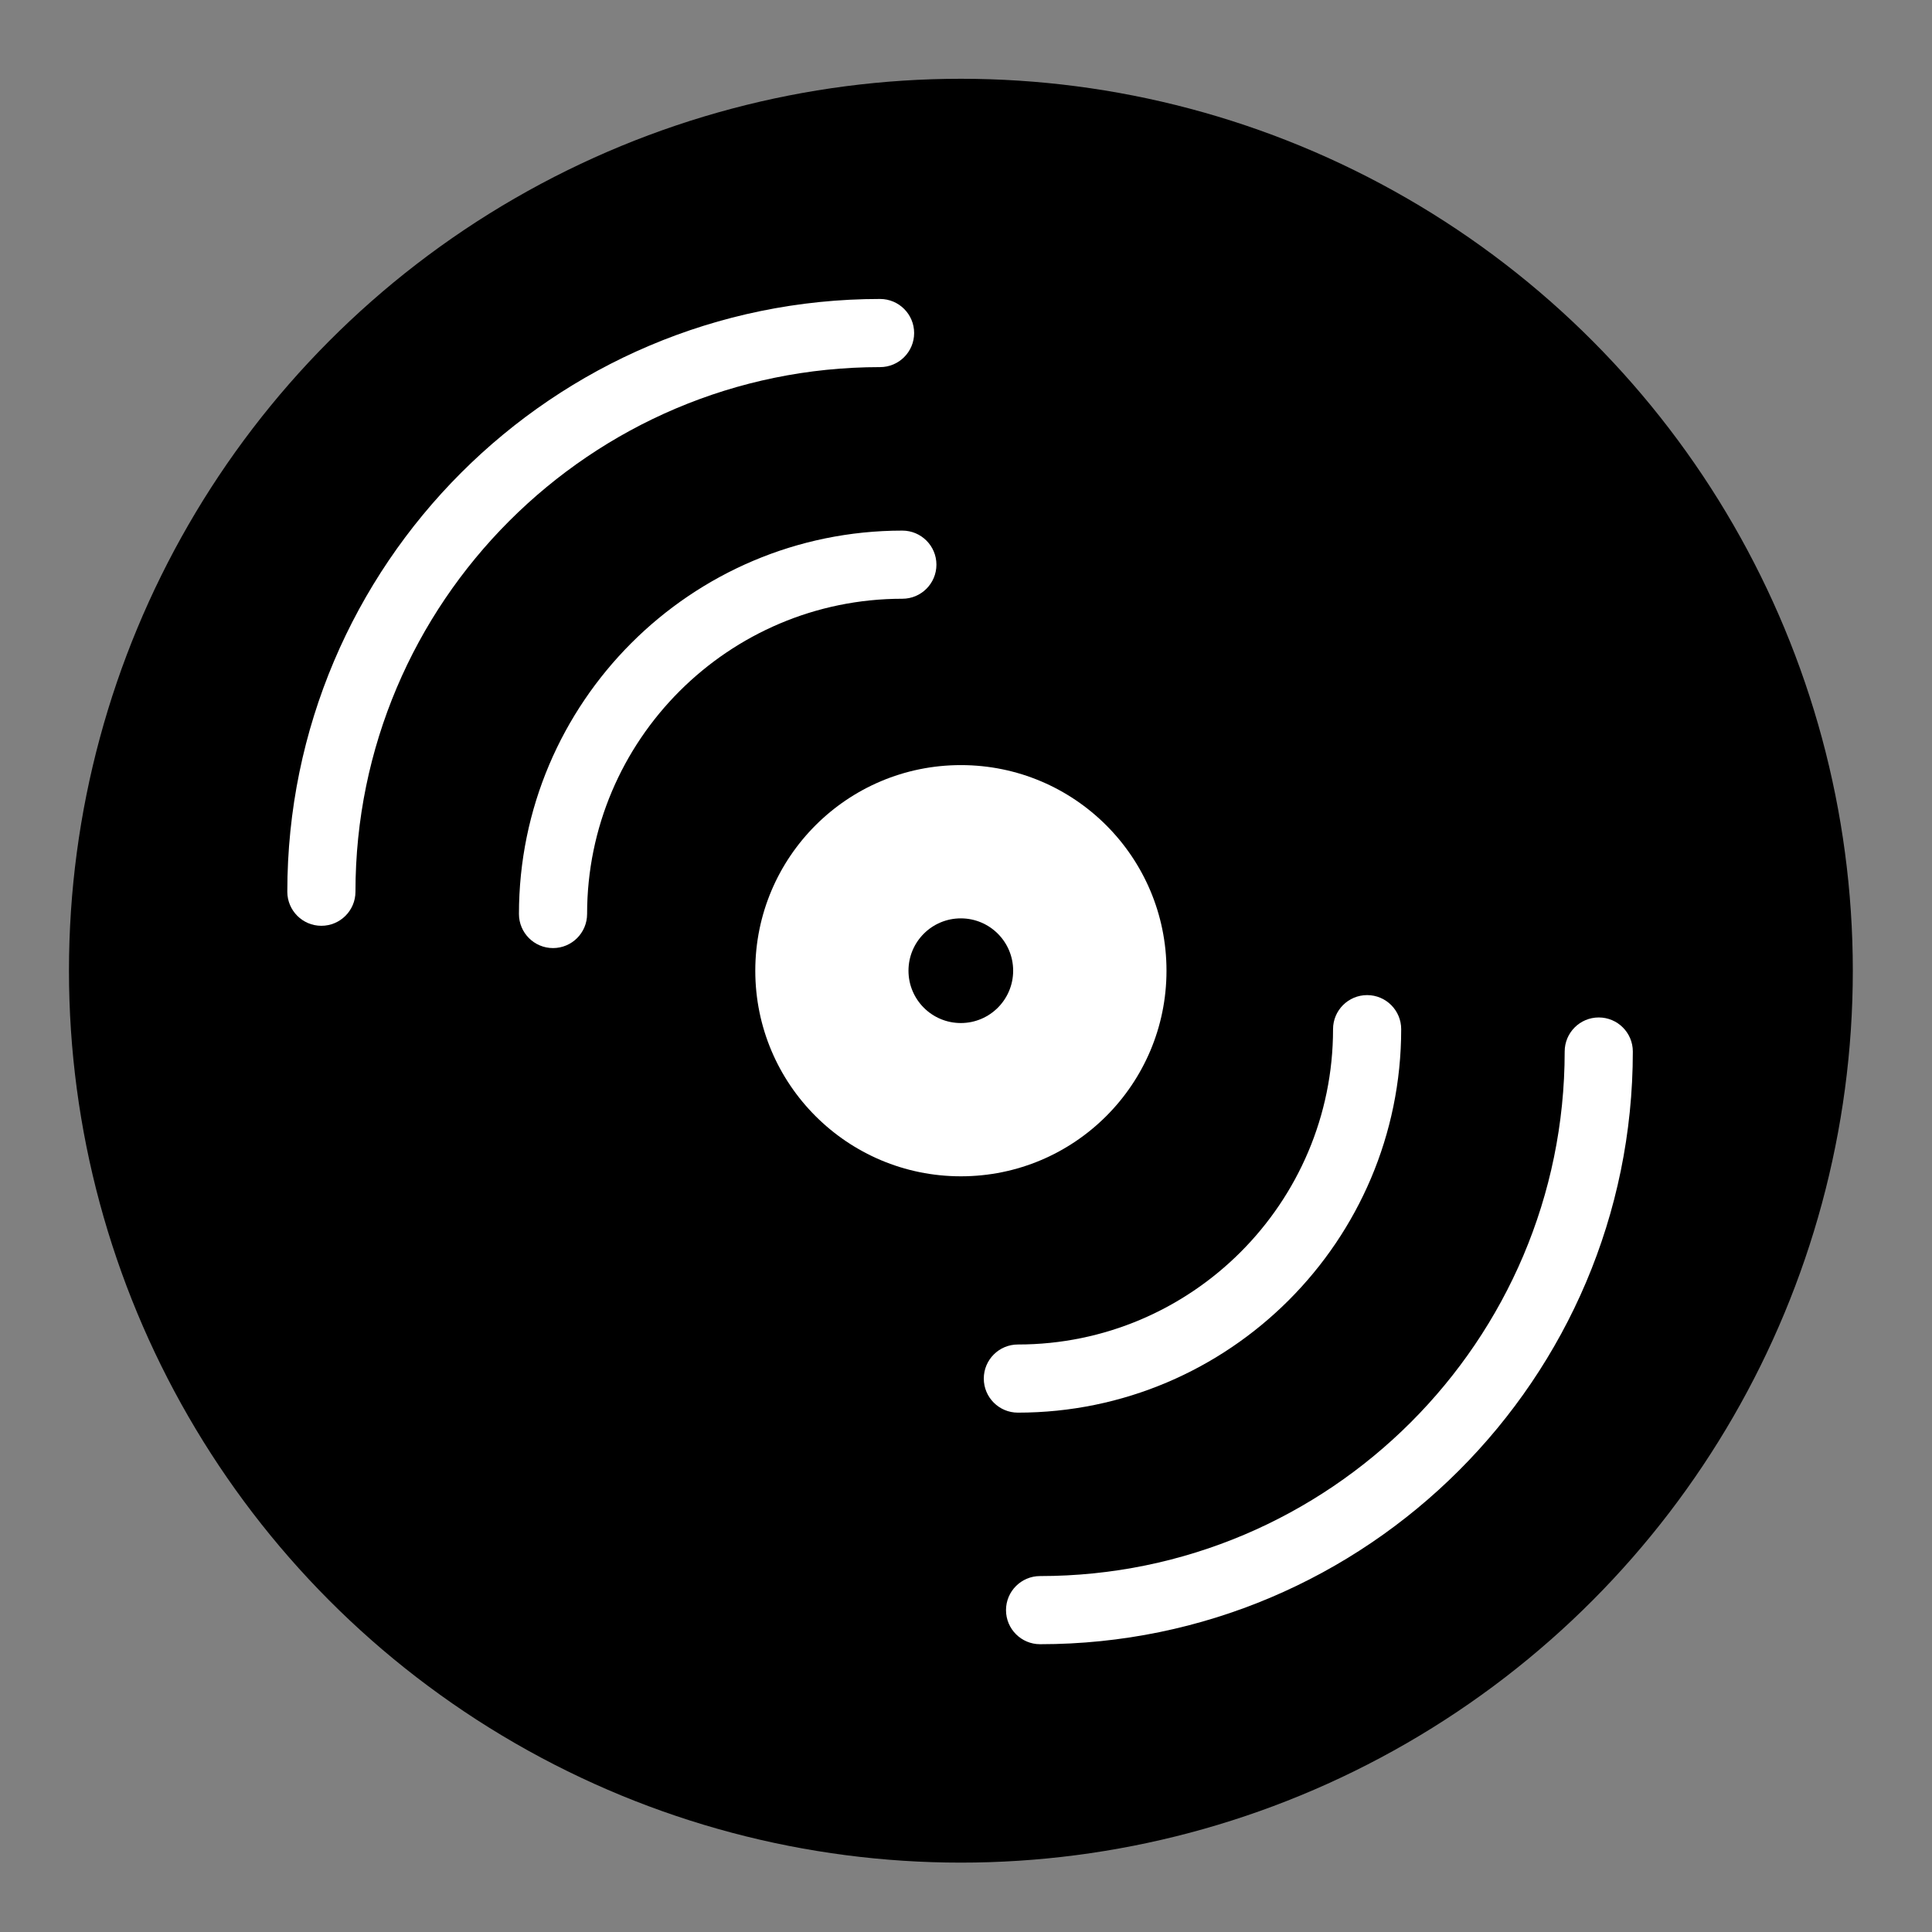 <?xml version="1.0" encoding="utf-8"?>
<!-- Generator: Adobe Illustrator 15.1.0, SVG Export Plug-In . SVG Version: 6.00 Build 0)  -->
<!DOCTYPE svg PUBLIC "-//W3C//DTD SVG 1.1//EN" "http://www.w3.org/Graphics/SVG/1.1/DTD/svg11.dtd">
<svg version="1.1" id="Calque_1" xmlns="http://www.w3.org/2000/svg" xmlns:xlink="http://www.w3.org/1999/xlink" x="0px" y="0px"
	 width="28.35px" height="28.35px" viewBox="0 0 28.35 28.35" enable-background="new 0 0 28.35 28.35" xml:space="preserve">
<rect x="0" y="0" width="28.35" height="28.35" fill="#808080" stroke="none"/>
<circle cx="14.1" cy="14.244" r="13.088"/>
<circle fill="#FFFFFF" cx="14.1" cy="14.244" r="3.017"/>
<circle cx="14.099" cy="14.244" r="0.768"/>
<path fill="#FFFFFF" d="M4.716,13.585c-0.276,0-0.5-0.224-0.5-0.5c0-4.796,3.902-8.698,8.698-8.698c0.276,0,0.5,0.224,0.5,0.5
	s-0.224,0.5-0.5,0.5c-4.245,0-7.698,3.454-7.698,7.698C5.216,13.361,4.992,13.585,4.716,13.585z"/>
<path fill="#FFFFFF" d="M8.115,13.912c-0.276,0-0.5-0.224-0.5-0.5c0-3.102,2.524-5.626,5.626-5.626c0.276,0,0.5,0.224,0.5,0.5
	s-0.224,0.5-0.5,0.5c-2.551,0-4.626,2.075-4.626,4.626C8.615,13.688,8.391,13.912,8.115,13.912z"/>
<path fill="#FFFFFF" d="M15.262,24.127c-0.276,0-0.5-0.224-0.5-0.5s0.224-0.5,0.5-0.5c4.245,0,7.698-3.453,7.698-7.697
	c0-0.276,0.224-0.5,0.5-0.5s0.5,0.224,0.5,0.5C23.96,20.226,20.058,24.127,15.262,24.127z"/>
<path fill="#FFFFFF" d="M14.936,20.729c-0.276,0-0.5-0.224-0.5-0.5s0.224-0.5,0.5-0.5c2.55,0,4.625-2.075,4.625-4.627
	c0-0.276,0.224-0.5,0.5-0.5s0.5,0.224,0.5,0.5C20.561,18.204,18.037,20.729,14.936,20.729z"/>
</svg>
